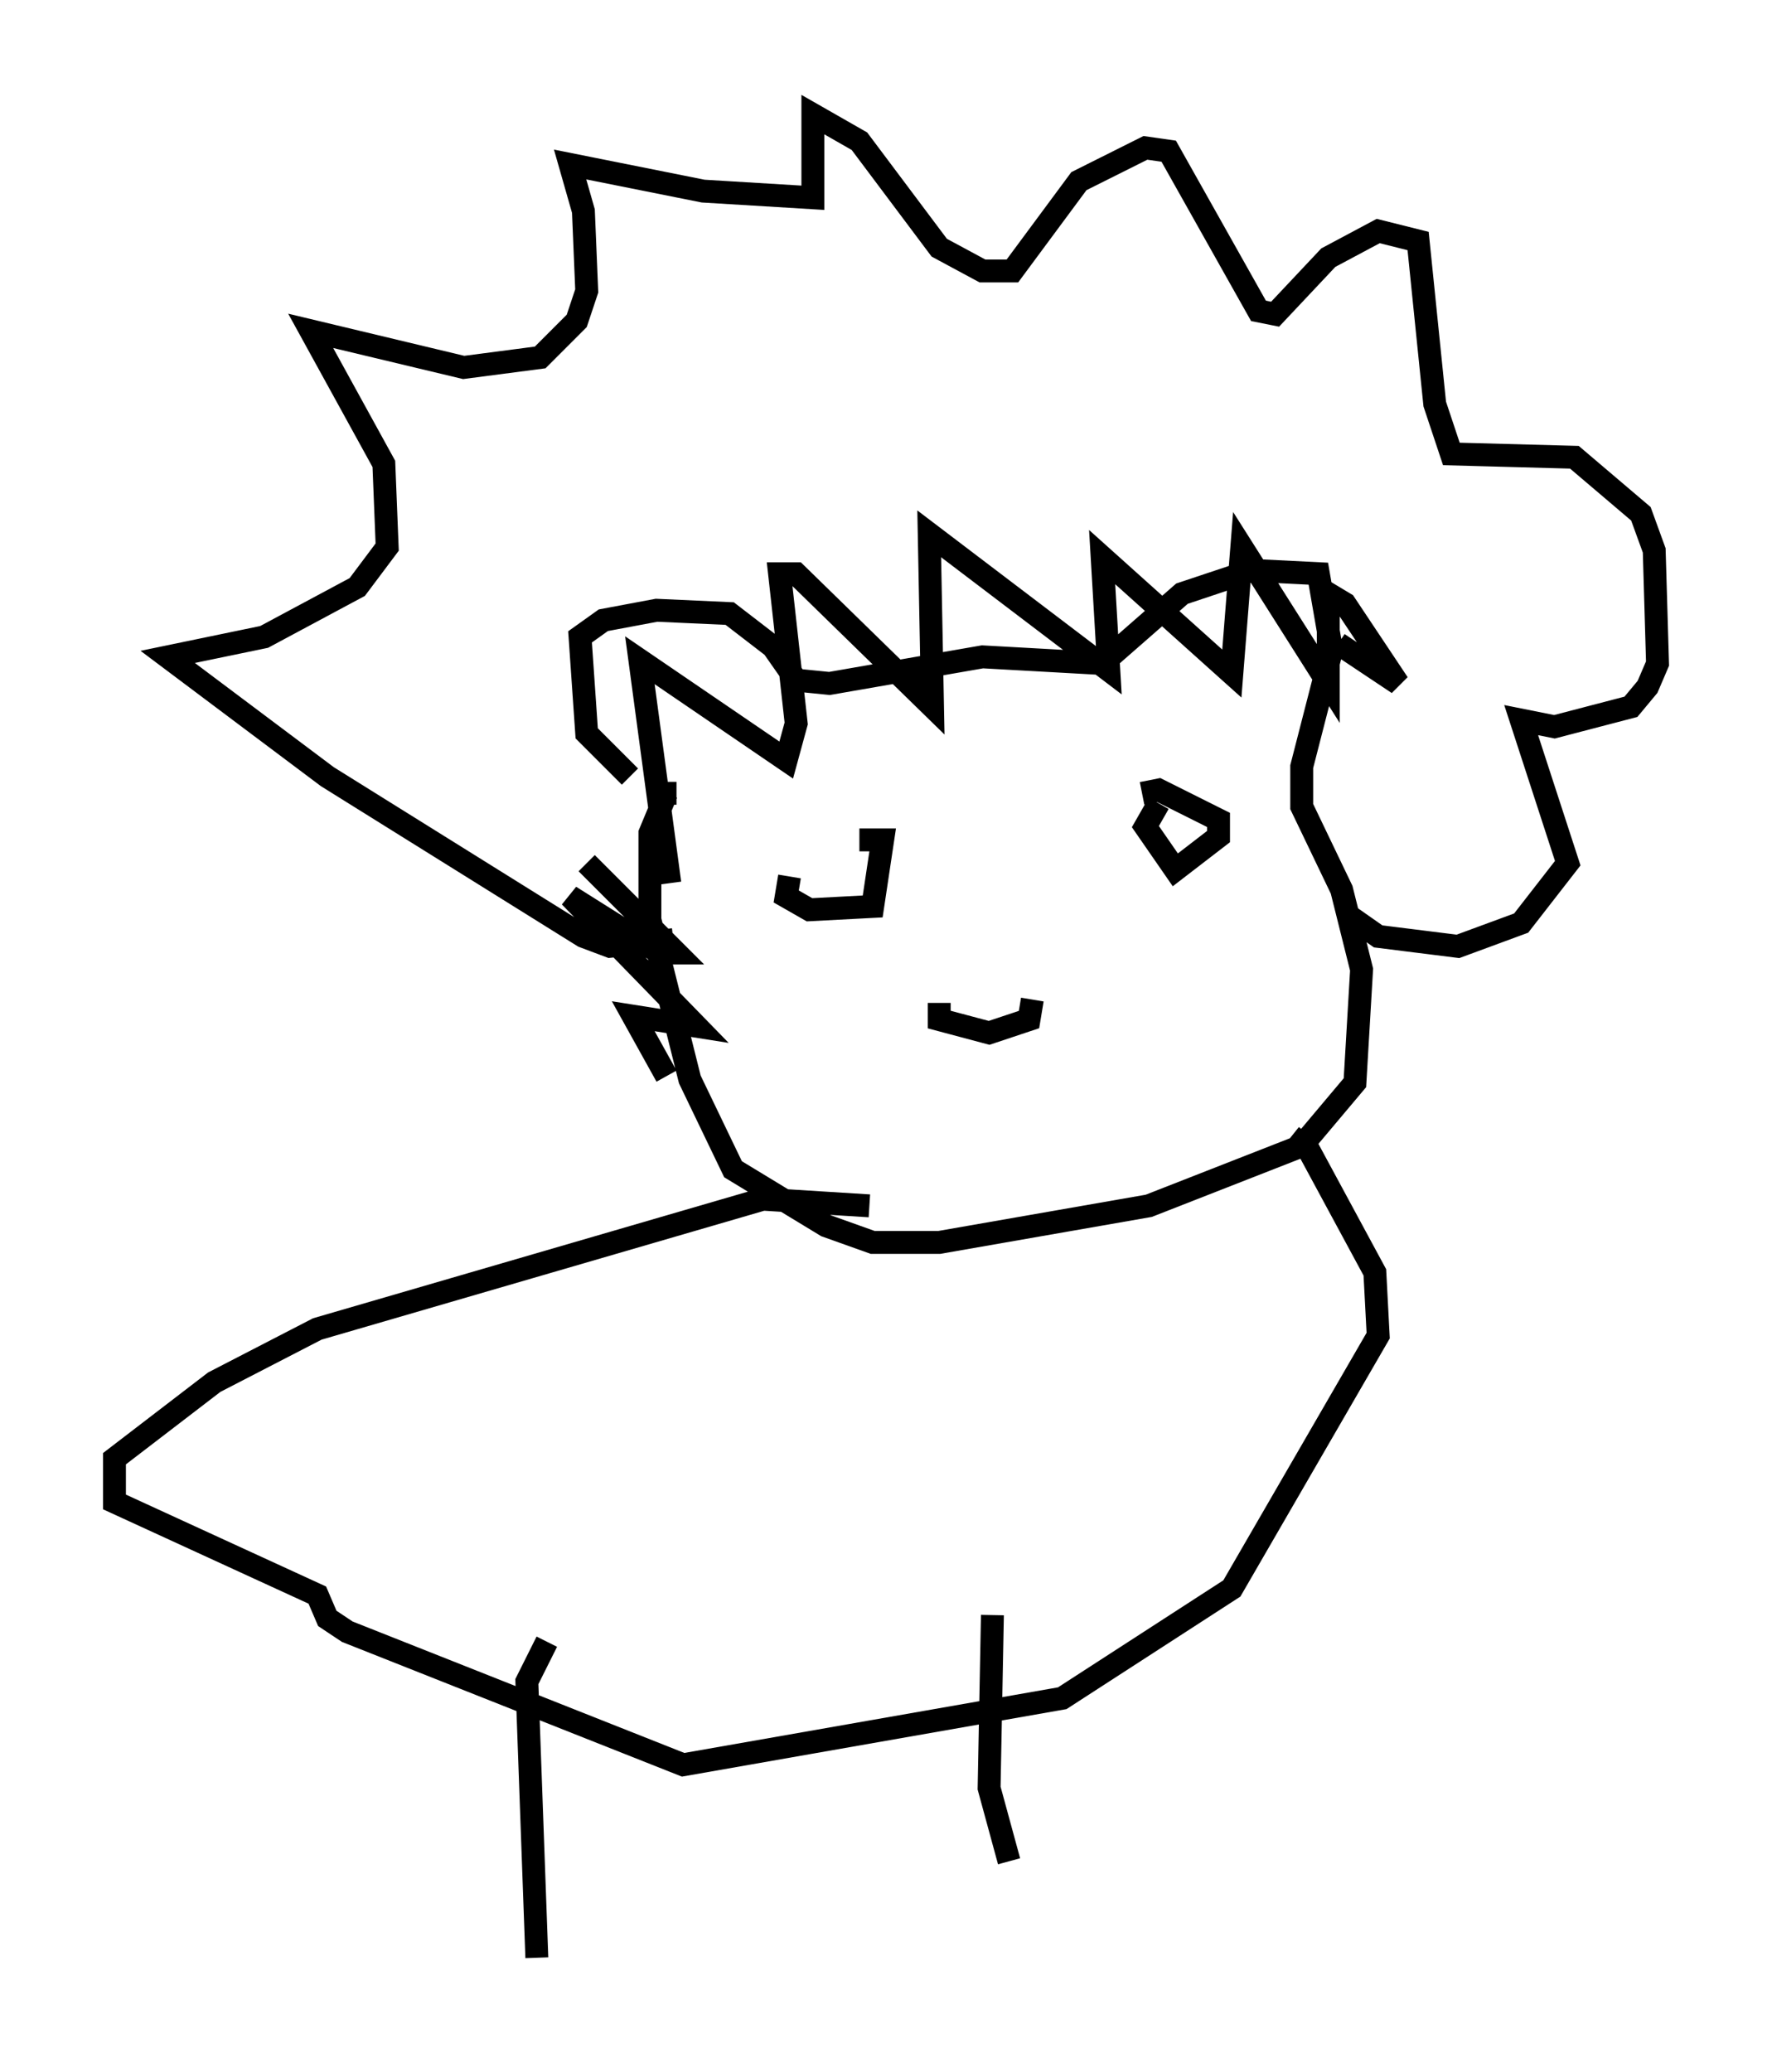 <?xml version="1.0" encoding="utf-8" ?>
<svg baseProfile="full" height="90.469" version="1.1" width="77.397" xmlns="http://www.w3.org/2000/svg" xmlns:ev="http://www.w3.org/2001/xml-events" xmlns:xlink="http://www.w3.org/1999/xlink"><defs /><rect fill="white" height="90.469" width="77.397" x="0" y="0" /><path d="M29.693, 34.341 m-2.179, -0.436 l-1.888, -1.888 -0.291, -4.212 l1.017, -0.726 2.324, -0.436 l3.196, 0.145 1.888, 1.453 l1.017, 1.453 1.453, 0.145 l6.682, -1.162 5.229, 0.291 l3.486, -3.05 3.05, -1.017 l2.905, 0.145 0.581, 3.341 l-1.307, 5.084 0.0, 1.743 l1.743, 3.631 0.872, 3.486 l-0.291, 4.939 -2.324, 2.76 l-6.682, 2.615 -9.151, 1.598 l-2.905, 0.0 -2.034, -0.726 l-4.067, -2.469 -1.888, -3.922 l-1.743, -6.972 0.0, -3.777 l0.726, -1.743 0.436, 0.0 m-0.145, 6.391 l-2.76, 0.291 -1.162, -0.436 l-11.184, -6.972 -6.972, -5.229 l4.212, -0.872 4.067, -2.179 l1.307, -1.743 -0.145, -3.631 l-3.196, -5.81 6.682, 1.598 l3.341, -0.436 1.598, -1.598 l0.436, -1.307 -0.145, -3.486 l-0.581, -2.034 5.81, 1.162 l4.793, 0.291 0.0, -3.631 l2.034, 1.162 3.486, 4.648 l1.888, 1.017 1.307, 0.0 l2.905, -3.922 2.905, -1.453 l1.017, 0.145 3.922, 6.972 l0.726, 0.145 2.324, -2.469 l2.179, -1.162 1.743, 0.436 l0.726, 7.117 0.726, 2.179 l5.374, 0.145 2.905, 2.469 l0.581, 1.598 0.145, 4.939 l-0.436, 1.017 -0.726, 0.872 l-3.341, 0.872 -1.453, -0.291 l2.034, 6.246 -2.034, 2.615 l-2.76, 1.017 -3.486, -0.436 l-1.453, -1.017 m-24.257, -1.598 l-0.145, 0.872 1.017, 0.581 l2.76, -0.145 0.436, -2.905 l-1.017, 0.0 m13.073, -1.598 l-0.581, 1.017 1.307, 1.888 l1.888, -1.453 0.0, -0.726 l-2.615, -1.307 -0.726, 0.145 m-20.626, 3.922 l-1.307, -9.732 6.391, 4.358 l0.436, -1.598 -0.726, -6.536 l0.726, 0.0 5.955, 5.81 l-0.145, -7.553 7.844, 5.955 l-0.291, -4.939 5.665, 5.084 l0.436, -5.52 3.777, 5.955 l0.0, -3.922 0.726, 0.436 l2.324, 3.486 -2.615, -1.743 m-32.827, 9.587 l3.922, 3.922 -0.726, 0.0 l-3.922, -2.469 5.52, 5.665 l-2.76, -0.436 1.453, 2.615 m11.911, -3.196 l0.0, 0.726 2.179, 0.581 l1.743, -0.581 0.145, -0.872 m-7.117, 9.006 l-4.648, -0.291 -19.464, 5.665 l-4.503, 2.324 -4.358, 3.341 l0.0, 1.888 8.86, 4.067 l0.436, 1.017 0.872, 0.581 l14.67, 5.81 16.559, -2.905 l7.408, -4.793 6.391, -11.039 l-0.145, -2.76 -2.905, -5.374 l-0.726, -0.581 m-32.536, 22.078 l-0.872, 1.743 0.436, 12.056 m19.899, -14.961 l-0.145, 7.553 0.872, 3.196 " fill="none" stroke="black" stroke-width="1" /></svg>